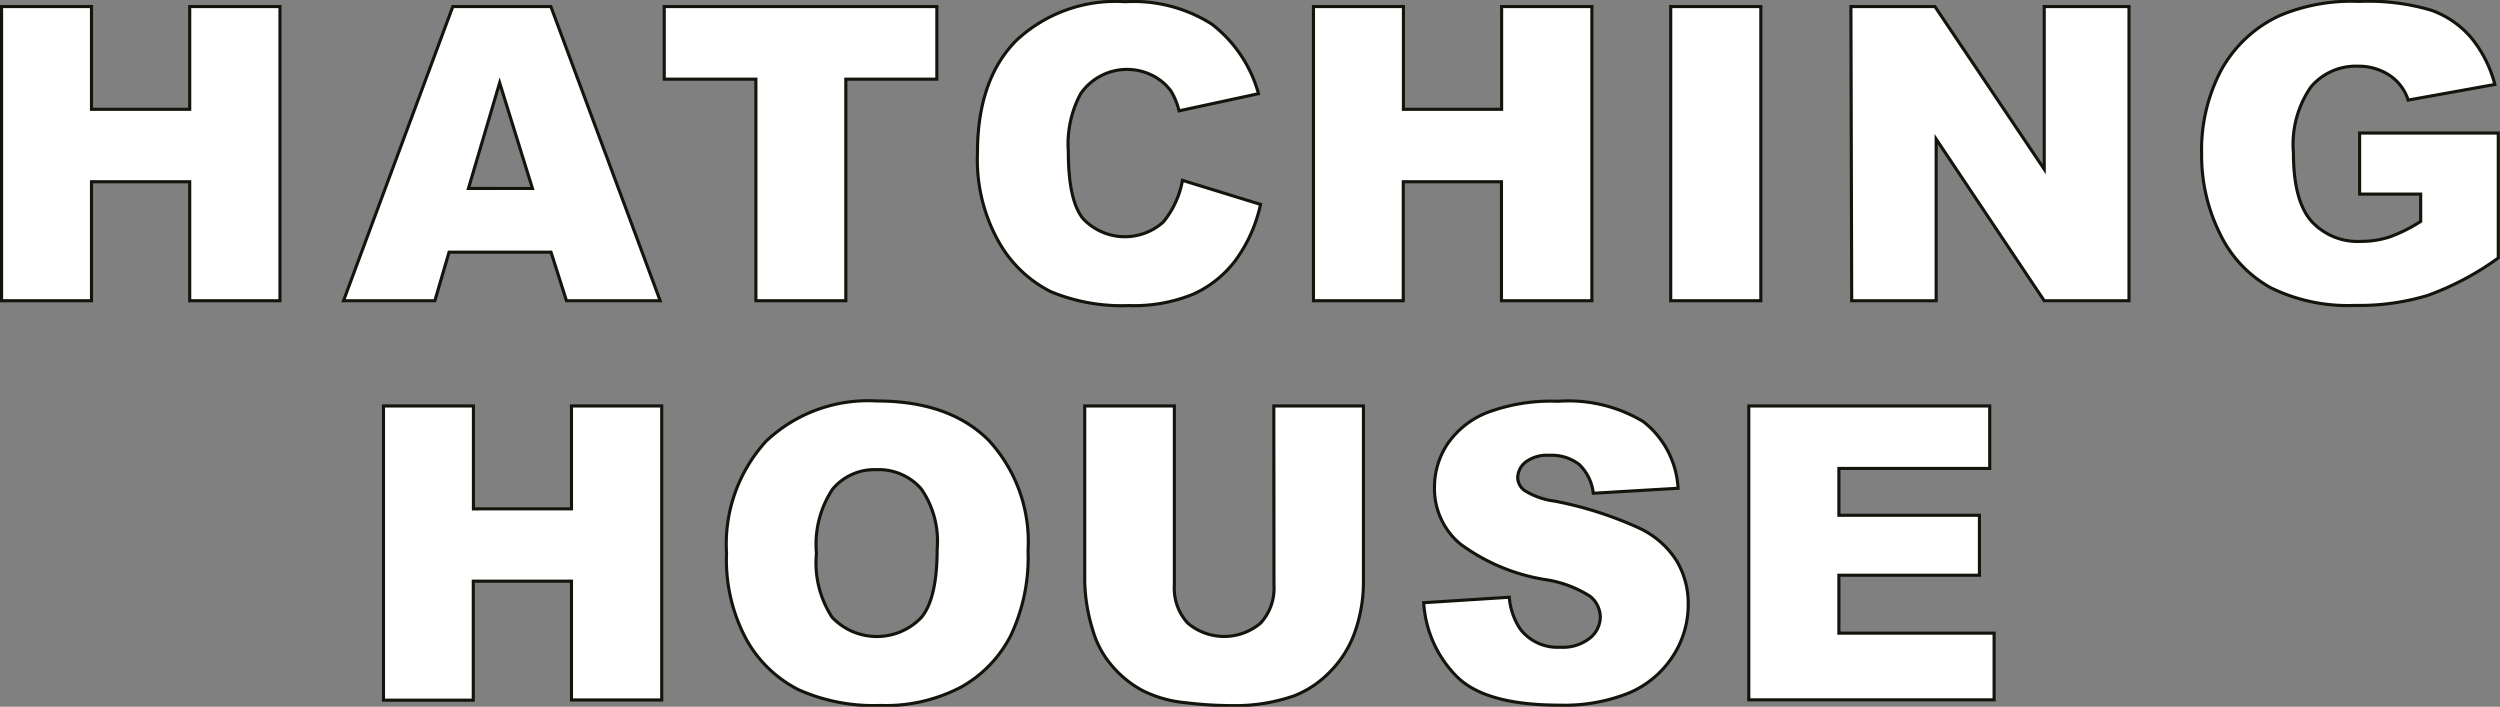 <svg xmlns="http://www.w3.org/2000/svg" viewBox="0 0 160.11 45.26"><rect x="0" y="0" width="160.11" height="45.26" fill="#808080" stroke="none"/><defs><style>.cls-1{fill:#fff;stroke:#14130c;stroke-miterlimit:10;stroke-width:0.2px;}</style></defs><title>side-house-text</title><g id="Layer_2" data-name="Layer 2"><g id="Layer_1-2" data-name="Layer 1"><path class="cls-1" d="M.1.42H5.86V7h6.29V.42h5.78V19.26H12.15V11.64H5.86v7.62H.1Z"/><path class="cls-1" d="M35.29,16.15H28.76l-.91,3.11H22L29,.42h6.28l7,18.84h-6ZM34.1,12.07,32,5.3l-2,6.77Z"/><path class="cls-1" d="M42.54.42H60V5.07H54.17V19.26H48.41V5.07H42.54Z"/><path class="cls-1" d="M75.73,11.55l5,1.54a9.46,9.46,0,0,1-1.6,3.58,7,7,0,0,1-2.71,2.17,10.05,10.05,0,0,1-4.12.73,11.86,11.86,0,0,1-5-.89A7.9,7.9,0,0,1,64,15.55a10.73,10.73,0,0,1-1.4-5.75q0-4.67,2.46-7.18a9.3,9.3,0,0,1,7-2.51A9.37,9.37,0,0,1,77.6,1.54,8.46,8.46,0,0,1,80.6,6L75.51,7.1A4.44,4.44,0,0,0,75,5.84a3.33,3.33,0,0,0-1.18-1A3.61,3.61,0,0,0,69.21,6a6.81,6.81,0,0,0-.79,3.71q0,3.13.94,4.29a3.68,3.68,0,0,0,5.14.22A5.82,5.82,0,0,0,75.73,11.55Z"/><path class="cls-1" d="M84.12.42h5.76V7h6.29V.42h5.78V19.26H96.16V11.64H89.87v7.62H84.12Z"/><path class="cls-1" d="M107,.42h5.77V19.26H107Z"/><path class="cls-1" d="M118.54.42h5.38l7,10.42V.42h5.43V19.26h-5.43L124,8.91V19.26h-5.41Z"/><path class="cls-1" d="M151.12,12.43V8.52H160v8a18.17,18.17,0,0,1-4.52,2.4,15.19,15.19,0,0,1-4.66.64,11.21,11.21,0,0,1-5.41-1.14A7.79,7.79,0,0,1,142.19,15,11.29,11.29,0,0,1,141,9.84a10.93,10.93,0,0,1,1.26-5.36A8.18,8.18,0,0,1,146,1a11.87,11.87,0,0,1,5.1-.91,14.17,14.17,0,0,1,4.62.57,6,6,0,0,1,2.54,1.75,7.81,7.81,0,0,1,1.52,3l-5.55,1A3,3,0,0,0,153,4.8,3.6,3.6,0,0,0,151,4.24a3.75,3.75,0,0,0-3,1.33,6.45,6.45,0,0,0-1.12,4.21q0,3.06,1.14,4.37a4,4,0,0,0,3.17,1.31,6,6,0,0,0,1.84-.28,9.92,9.92,0,0,0,2-1V12.43Z"/><path class="cls-1" d="M24.56,26h5.76v6.59H36.6V26h5.78V44.83H36.6V37.22H30.31v7.62H24.56Z"/><path class="cls-1" d="M46.53,35.43a9.77,9.77,0,0,1,2.54-7.18,9.51,9.51,0,0,1,7.08-2.57q4.65,0,7.17,2.52a9.58,9.58,0,0,1,2.52,7.07,11.71,11.71,0,0,1-1.1,5.42A7.89,7.89,0,0,1,61.56,44a10.39,10.39,0,0,1-5.18,1.18,11.81,11.81,0,0,1-5.22-1,7.89,7.89,0,0,1-3.35-3.21A10.76,10.76,0,0,1,46.53,35.43Zm5.76,0a6.36,6.36,0,0,0,1,4.1,3.94,3.94,0,0,0,5.73,0q1-1.22,1-4.38A5.87,5.87,0,0,0,59,31.31a3.61,3.61,0,0,0-2.88-1.23,3.48,3.48,0,0,0-2.8,1.25A6.39,6.39,0,0,0,52.29,35.45Z"/><path class="cls-1" d="M81.58,26h5.74V37.22a9.54,9.54,0,0,1-.51,3.15A6.81,6.81,0,0,1,85.2,43a6.44,6.44,0,0,1-2.31,1.56,11.51,11.51,0,0,1-4,.63,25.17,25.17,0,0,1-3-.19,7.69,7.69,0,0,1-2.69-.76,6.74,6.74,0,0,1-2-1.62A6,6,0,0,1,70,40.4a11.36,11.36,0,0,1-.53-3.18V26h5.74V37.49a3.3,3.3,0,0,0,.85,2.41,3.61,3.61,0,0,0,4.68,0,3.3,3.3,0,0,0,.85-2.42Z"/><path class="cls-1" d="M91.18,38.6l5.48-.35a4.26,4.26,0,0,0,.72,2.06,3,3,0,0,0,2.54,1.14,2.79,2.79,0,0,0,1.9-.58,1.76,1.76,0,0,0,.67-1.36,1.74,1.74,0,0,0-.64-1.31,7.3,7.3,0,0,0-2.95-1.09,12.48,12.48,0,0,1-5.4-2.29,4.62,4.62,0,0,1-1.63-3.64,5,5,0,0,1,.83-2.74,5.54,5.54,0,0,1,2.5-2,11.58,11.58,0,0,1,4.58-.74A9.29,9.29,0,0,1,105.24,27a5.81,5.81,0,0,1,2.23,4.27l-5.43.32a3,3,0,0,0-.91-1.85,2.89,2.89,0,0,0-1.91-.58,2.29,2.29,0,0,0-1.51.43,1.32,1.32,0,0,0-.51,1,1.05,1.05,0,0,0,.42.81,4.69,4.69,0,0,0,1.93.69A23.93,23.93,0,0,1,105,33.83a5.7,5.7,0,0,1,2.38,2.09,5.34,5.34,0,0,1,.74,2.79,6,6,0,0,1-1,3.34,6.22,6.22,0,0,1-2.77,2.32,11.1,11.1,0,0,1-4.49.79q-4.75,0-6.58-1.85A7.33,7.33,0,0,1,91.18,38.6Z"/><path class="cls-1" d="M112,26h15.43v4h-9.66v3h9v3.84h-9v3.71h9.94v4.27H112Z"/></g></g></svg>